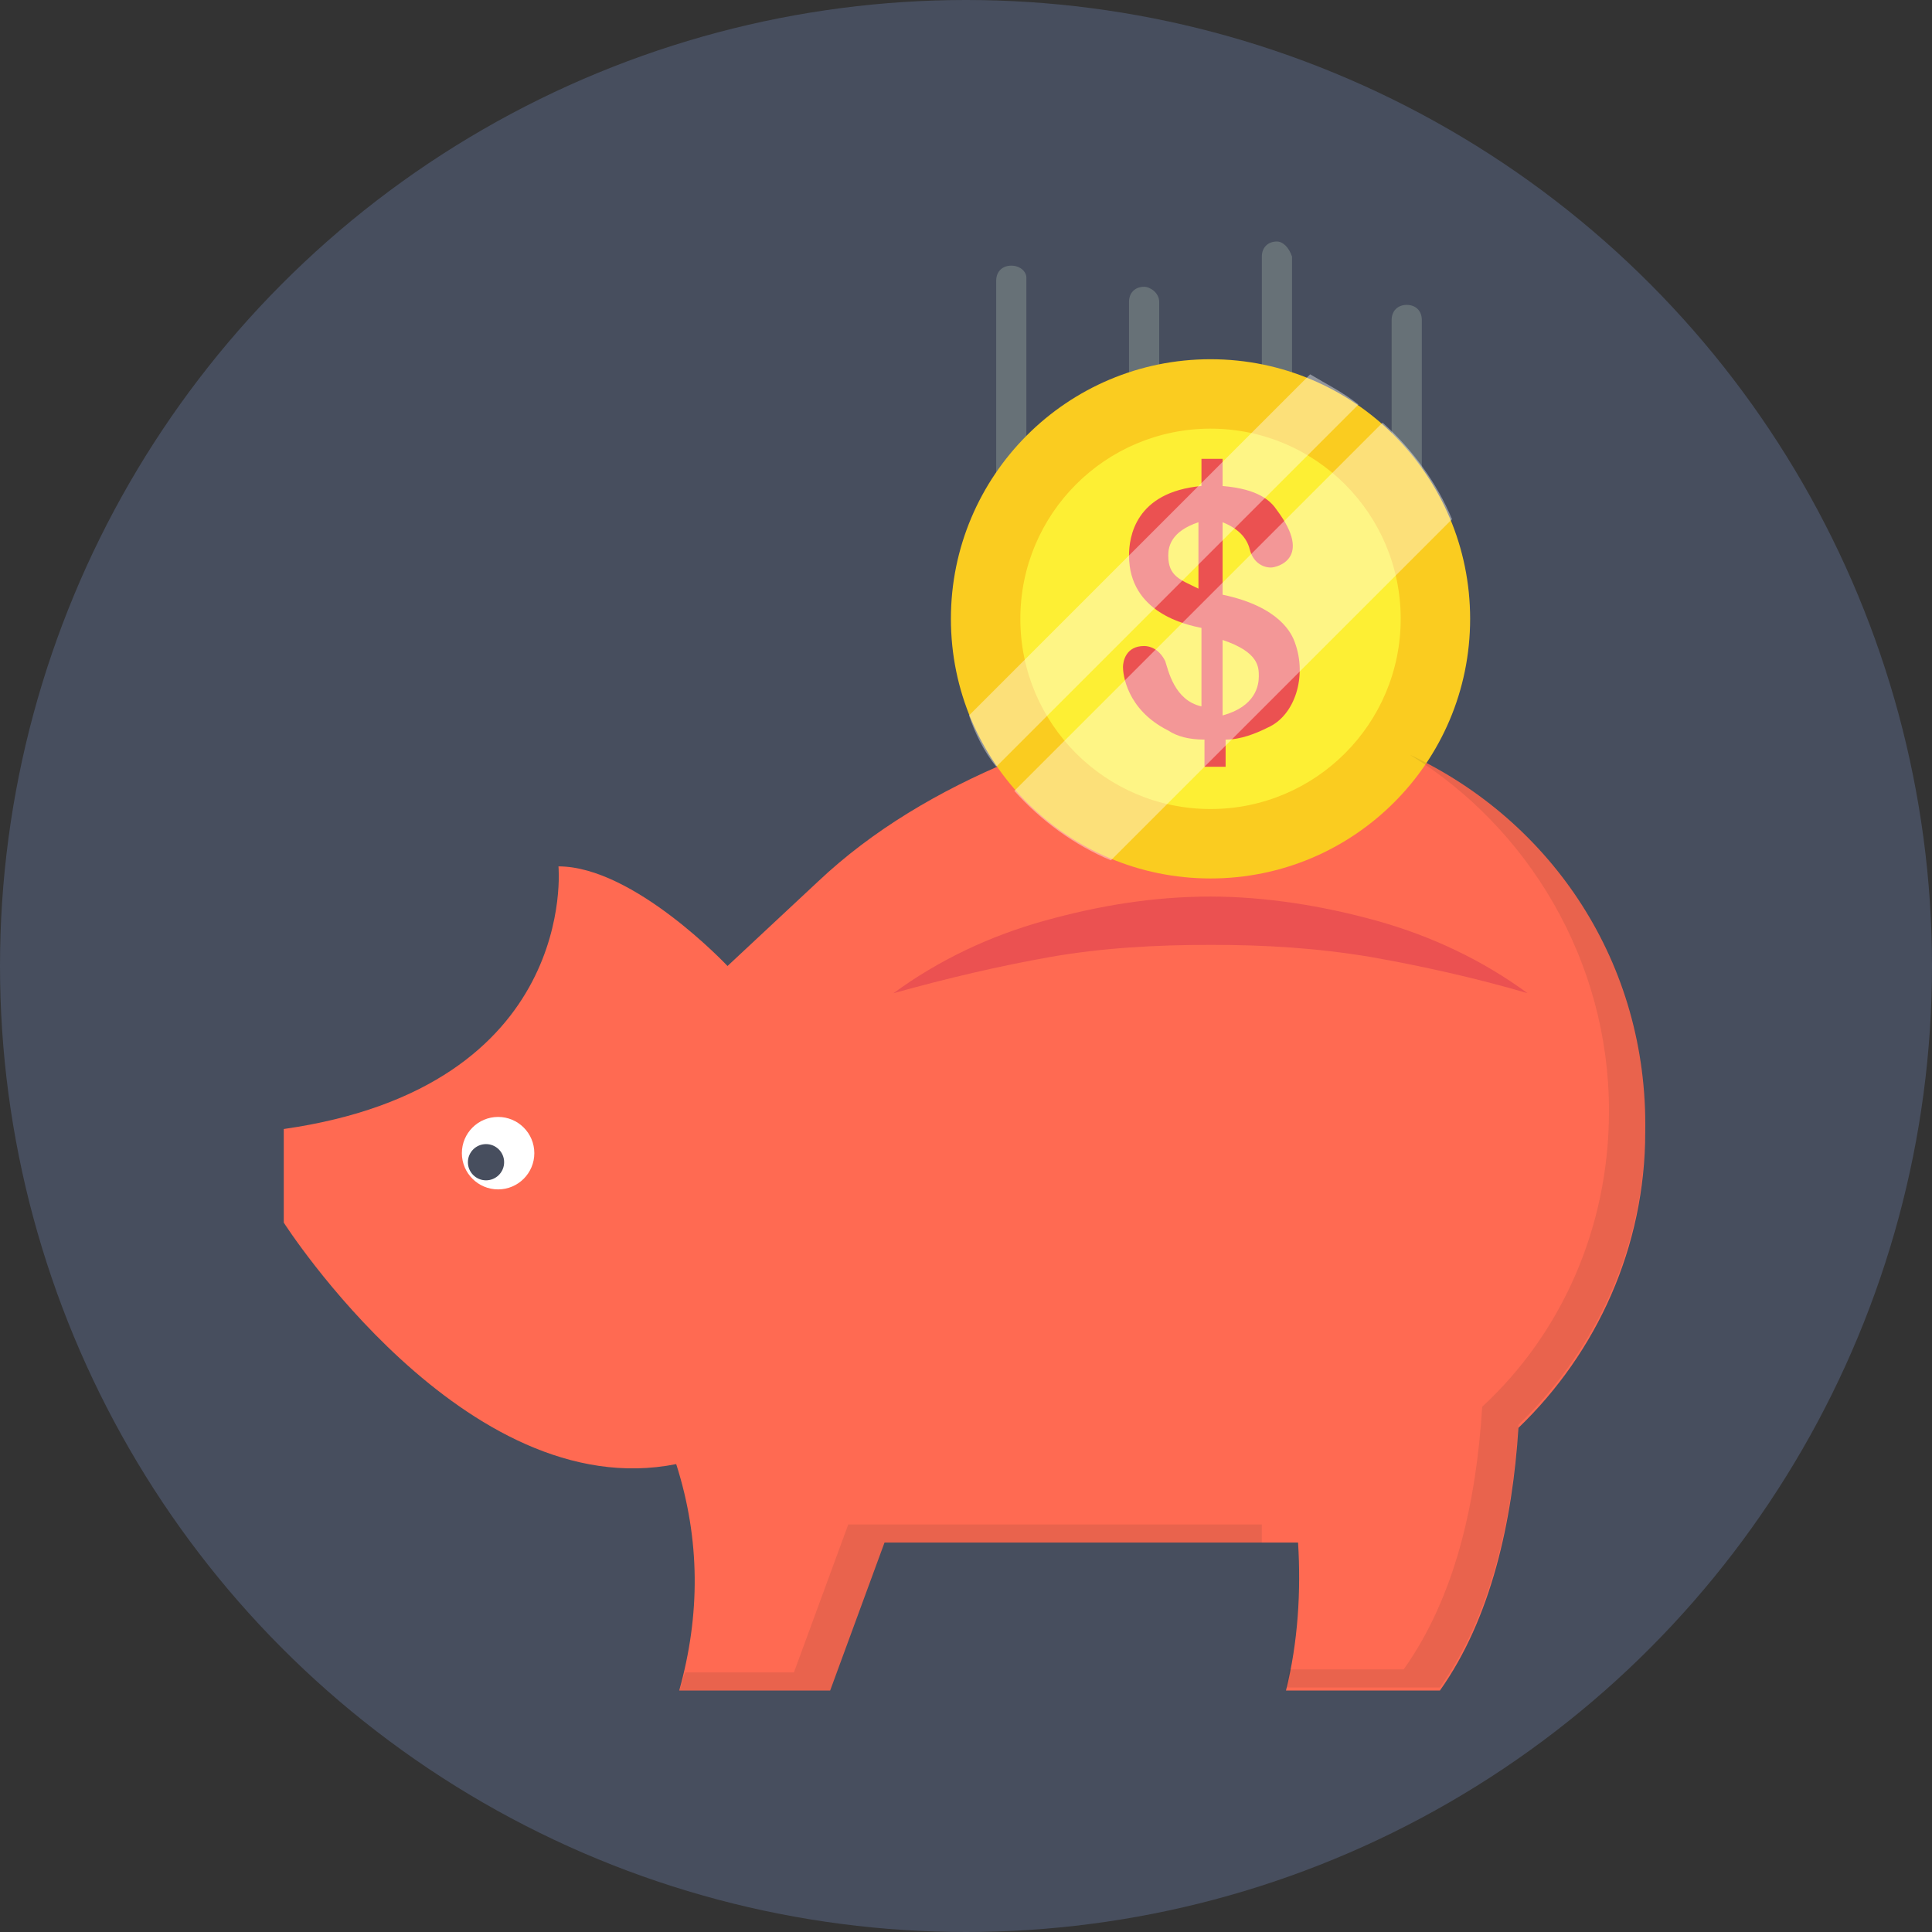 <?xml version="1.0" ?><svg id="Layer_1" style="enable-background:new 0 0 64 64;" version="1.1" viewBox="0 0 64 64" xml:space="preserve" xmlns="http://www.w3.org/2000/svg" xmlns:xlink="http://www.w3.org/1999/xlink"><rect x="0" y="0" width="64" height="64" fill="#333333" stroke="none"/><style type="text/css">
	.st0{fill:#62BEE7;}
	.st1{fill:#474E5E;}
	.st2{fill:#F3EEE4;}
	.st3{fill:#FFFFFF;}
	.st4{fill:#E8DCCA;}
	.st5{opacity:0.1;fill:#231F20;}
	.st6{fill:#506268;}
	.st7{fill:#EB5151;}
	.st8{fill:#C64444;}
	.st9{fill:#9CCB5B;}
	.st10{fill:#404A4C;}
	.st11{fill:#676767;}
	.st12{fill:#E0E1E5;}
	.st13{fill:#9D9EA0;}
	.st14{fill:#B3B4B7;}
	.st15{opacity:0.1;}
	.st16{fill:#231F20;}
	.st17{fill:#FACC20;}
	.st18{fill:#FDEF34;}
	.st19{fill:#F7A90B;}
	.st20{fill:#20B8EA;}
	.st21{fill:#00A8EA;}
	.st22{fill:#33D3F4;}
	.st23{opacity:0.25;fill:#FFFFFF;}
	.st24{fill:#CACBCE;}
	.st25{fill:#2E3545;}
	.st26{fill:#8DAF4A;}
	.st27{fill:#F9C2AF;}
	.st28{fill:#AFDDF4;}
	.st29{fill:#677177;}
	.st30{fill:#FFEDB3;}
	.st31{fill:#695652;}
	.st32{fill:#30A7BF;}
	.st33{fill:#4D5556;}
	.st34{opacity:0.35;}
	.st35{fill:#FFCB04;}
	.st36{fill:#99E9FA;}
	.st37{opacity:0.2;}
	.st38{opacity:3.000000e-02;}
	.st39{fill:#9ECA5B;}
	.st40{fill:#98BA56;}
	.st41{fill:#40EEFF;}
	.st42{fill:#FF6A52;}
	.st43{opacity:0.1;fill:#FFFFFF;}
	.st44{opacity:0.4;}
	.st45{fill:#57606D;}
	.st46{fill:#BACA5B;}
	.st47{opacity:0.25;}
	.st48{opacity:5.000000e-02;fill:#231F20;}
	.st49{opacity:0.2;fill:#FFFFFF;}
	.st50{opacity:0.3;}
	.st51{fill:#FFD82F;}
	.st52{fill:#F4C121;}
	.st53{fill:#EF9D0A;}
	.st54{fill:#F9E532;}
	.st55{fill:#F4C01E;}
	.st56{fill:#FFE14D;}
	.st57{fill:#B7C156;}
	.st58{fill:#DBA92C;}
	.st59{fill:#363D4D;}
	.st60{fill:#3F4656;}
	.st61{fill:#463E33;}
	.st62{fill:none;}
	.st63{opacity:4.000000e-02;}
	.st64{fill:#4DB6AC;}
	.st65{fill:#CADE49;}
	.st66{fill:#9FD343;}
	.st67{fill:#AAD643;}
	.st68{fill:#82C736;}
	.st69{opacity:0.3;fill:#FFFFFF;}
	.st70{fill:#FFD640;}
	.st71{opacity:0.5;}
	.st72{opacity:0.6;}
</style><g><circle class="st1" cx="32" cy="32" r="32"/><g><path class="st29" d="M33.5,8.8c-0.3,0-0.5,0.2-0.5,0.5v7.6c0,0.3,0.2,0.5,0.5,0.5s0.5-0.2,0.5-0.5V9.2C34,9,33.8,8.8,33.5,8.8z"/><path class="st29" d="M42.3,8c-0.3,0-0.5,0.2-0.5,0.5v6.4c0,0.3,0.2,0.5,0.5,0.5s0.5-0.2,0.5-0.5V8.5C42.7,8.2,42.5,8,42.3,8z"/><path class="st29" d="M37.9,9.5c-0.3,0-0.5,0.2-0.5,0.5v3.7c0,0.3,0.2,0.5,0.5,0.5s0.5-0.2,0.5-0.5V10C38.4,9.7,38.1,9.5,37.9,9.5    z"/><path class="st29" d="M46.6,10.1c-0.3,0-0.5,0.2-0.5,0.5v5c0,0.3,0.2,0.5,0.5,0.5s0.5-0.2,0.5-0.5v-5    C47.1,10.3,46.9,10.1,46.6,10.1z"/><path class="st42" d="M46.7,25c-1.5,2.1-3.9,3.5-6.7,3.5c-2.7,0-5-1.3-6.5-3.3c-2.4,1-4.6,2.3-6.4,4l0,0L24.1,32    c0,0-3.1-3.3-5.6-3.3c0,0,0.7,7.3-9.1,8.7v3.1c0,0,6,9.4,13,8c0.8,2.5,0.8,5,0.1,7.5h5l1.8-4.9H43c0.1,1.6,0,3.3-0.4,4.9h5.1    c1.7-2.4,2.4-5.6,2.6-8.7c2.6-2.5,4.2-6,4.2-9.8C54.6,31.9,51.4,27.2,46.7,25z"/><g><circle class="st3" cx="16.5" cy="38.2" r="1.2"/><circle class="st1" cx="16.1" cy="38.5" r="0.6"/></g><path class="st7" d="M40.1,29.7c-1.9,0-3.7,0.3-5.5,0.8c-1.8,0.5-3.5,1.3-5,2.4c1.8-0.5,3.5-0.9,5.2-1.2c1.7-0.3,3.5-0.4,5.3-0.4    c1.8,0,3.5,0.1,5.3,0.4c1.7,0.3,3.5,0.7,5.2,1.2c-1.5-1.1-3.2-1.9-5-2.4C43.8,30,41.9,29.7,40.1,29.7z"/><g><circle class="st17" cx="40.1" cy="20.5" r="8.6"/></g><g><circle class="st18" cx="40.1" cy="20.5" r="6.3"/></g><g><g><g><g><path class="st7" d="M42.9,21.3c-0.1-0.3-0.5-1.2-2.4-1.6v-2.4c0.5,0.2,0.8,0.5,0.9,0.9c0.1,0.4,0.4,0.6,0.7,0.6        c0.2,0,1.4-0.3,0.2-1.9c-0.2-0.3-0.6-0.7-1.8-0.8v-0.9h-0.7v0.9c-2.2,0.2-2.4,1.7-2.4,2.3c0,1.9,1.9,2.3,2.4,2.4v2.6        c-0.9-0.2-1.1-1.2-1.2-1.5c-0.2-0.4-0.5-0.5-0.7-0.5c-0.6,0-0.7,0.5-0.7,0.7c0,0.2,0.1,1.4,1.5,2.1c0.3,0.2,0.7,0.3,1.2,0.3        l0,0.9h0.7v-0.9c0.5,0,1-0.2,1.4-0.4C42.9,23.7,43.3,22.4,42.9,21.3z M39.7,19.5c-0.6-0.3-1-0.4-1-1.1c0-0.3,0.1-0.8,1-1.1        V19.5z M40.5,23.7v-2.5c1.2,0.4,1.2,0.9,1.2,1.2C41.7,22.7,41.6,23.4,40.5,23.7z"/></g></g></g></g><g class="st44"><path class="st3" d="M45,13.4l-12,12c-0.4-0.5-0.7-1.1-0.9-1.7l11.3-11.3C43.9,12.7,44.5,13,45,13.4z"/><path class="st3" d="M48.1,17.2L36.8,28.5c-1.2-0.5-2.3-1.3-3.2-2.3L45.8,14C46.8,14.9,47.6,16,48.1,17.2z"/></g><g class="st15"><path class="st16" d="M46.7,25C46.7,25,46.7,25,46.7,25c3.9,2.4,6.6,6.8,6.6,11.8c0,3.9-1.6,7.4-4.2,9.8     c-0.2,3.2-0.9,6.3-2.6,8.7h-3.8c0,0.2-0.1,0.4-0.1,0.6h5.1c1.7-2.4,2.4-5.6,2.6-8.7c2.6-2.5,4.2-6,4.2-9.8     C54.6,31.9,51.4,27.2,46.7,25z"/><path class="st16" d="M41.8,50.5H28.1l-1.8,4.9h-3.6c-0.1,0.2-0.1,0.4-0.2,0.6h5l1.8-4.9h12.5C41.8,50.9,41.8,50.7,41.8,50.5z"/></g></g></g></svg>